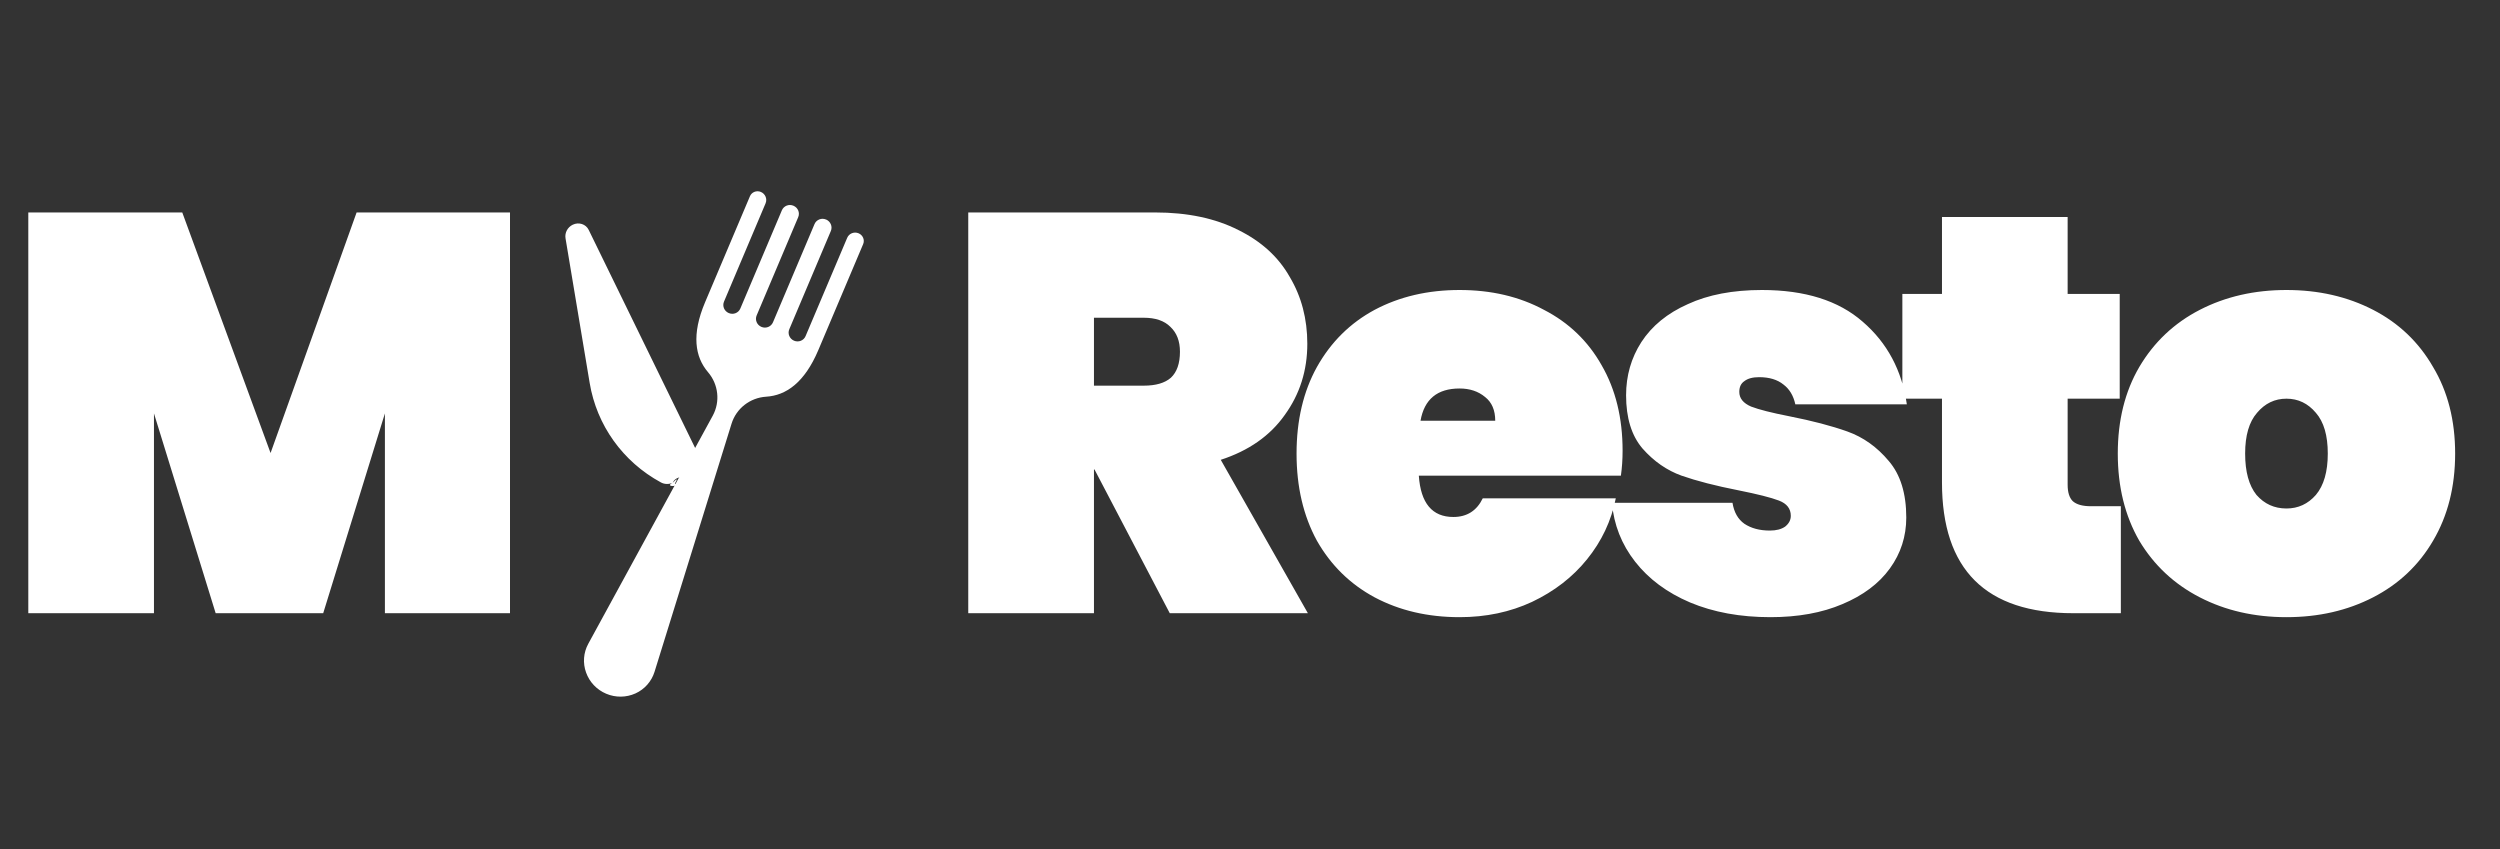 <svg width="53" height="18" viewBox="0 0 53 18" fill="none" xmlns="http://www.w3.org/2000/svg">
<rect x="0" y="0" width="53" height="18" fill="#333333" stroke="none"/>
<path d="M10.812 4.504V13H8.16V8.764L6.852 13H4.572L3.264 8.764V13H0.6V4.504H3.864L5.736 9.604L7.56 4.504H10.812ZM24.799 13L23.203 9.952H23.192V13H20.527V4.504H24.488C25.175 4.504 25.764 4.628 26.252 4.876C26.739 5.116 27.104 5.448 27.343 5.872C27.591 6.288 27.715 6.76 27.715 7.288C27.715 7.856 27.555 8.36 27.235 8.8C26.924 9.24 26.471 9.556 25.88 9.748L27.727 13H24.799ZM23.192 8.176H24.247C24.503 8.176 24.695 8.12 24.823 8.008C24.951 7.888 25.015 7.704 25.015 7.456C25.015 7.232 24.948 7.056 24.811 6.928C24.683 6.8 24.495 6.736 24.247 6.736H23.192V8.176ZM34.399 9.556C34.399 9.74 34.387 9.916 34.363 10.084H30.079C30.119 10.668 30.363 10.96 30.811 10.96C31.099 10.96 31.307 10.828 31.435 10.564H34.255C34.159 11.044 33.955 11.476 33.643 11.86C33.339 12.236 32.951 12.536 32.479 12.76C32.015 12.976 31.503 13.084 30.943 13.084C30.271 13.084 29.671 12.944 29.143 12.664C28.623 12.384 28.215 11.984 27.919 11.464C27.631 10.936 27.487 10.32 27.487 9.616C27.487 8.912 27.631 8.3 27.919 7.78C28.215 7.252 28.623 6.848 29.143 6.568C29.671 6.288 30.271 6.148 30.943 6.148C31.615 6.148 32.211 6.288 32.731 6.568C33.259 6.84 33.667 7.232 33.955 7.744C34.251 8.256 34.399 8.86 34.399 9.556ZM31.699 8.92C31.699 8.696 31.627 8.528 31.483 8.416C31.339 8.296 31.159 8.236 30.943 8.236C30.471 8.236 30.195 8.464 30.115 8.92H31.699ZM37.533 13.084C36.893 13.084 36.325 12.98 35.829 12.772C35.341 12.564 34.953 12.276 34.665 11.908C34.377 11.54 34.213 11.124 34.173 10.66H36.729C36.761 10.86 36.845 11.008 36.981 11.104C37.125 11.2 37.305 11.248 37.521 11.248C37.657 11.248 37.765 11.22 37.845 11.164C37.925 11.1 37.965 11.024 37.965 10.936C37.965 10.784 37.881 10.676 37.713 10.612C37.545 10.548 37.261 10.476 36.861 10.396C36.373 10.3 35.969 10.196 35.649 10.084C35.337 9.972 35.061 9.78 34.821 9.508C34.589 9.236 34.473 8.86 34.473 8.38C34.473 7.964 34.581 7.588 34.797 7.252C35.021 6.908 35.349 6.64 35.781 6.448C36.213 6.248 36.737 6.148 37.353 6.148C38.265 6.148 38.977 6.372 39.489 6.82C40.009 7.268 40.321 7.852 40.425 8.572H38.061C38.021 8.388 37.937 8.248 37.809 8.152C37.681 8.048 37.509 7.996 37.293 7.996C37.157 7.996 37.053 8.024 36.981 8.08C36.909 8.128 36.873 8.204 36.873 8.308C36.873 8.444 36.957 8.548 37.125 8.62C37.293 8.684 37.561 8.752 37.929 8.824C38.417 8.92 38.829 9.028 39.165 9.148C39.501 9.268 39.793 9.476 40.041 9.772C40.289 10.06 40.413 10.46 40.413 10.972C40.413 11.372 40.297 11.732 40.065 12.052C39.833 12.372 39.497 12.624 39.057 12.808C38.625 12.992 38.117 13.084 37.533 13.084ZM44.962 10.732V13H43.954C42.098 13 41.17 12.076 41.17 10.228V8.452H40.33V6.232H41.17V4.6H43.834V6.232H44.938V8.452H43.834V10.276C43.834 10.436 43.87 10.552 43.942 10.624C44.022 10.696 44.15 10.732 44.326 10.732H44.962ZM48.473 13.084C47.793 13.084 47.181 12.944 46.637 12.664C46.093 12.384 45.665 11.984 45.353 11.464C45.049 10.936 44.897 10.32 44.897 9.616C44.897 8.912 45.049 8.3 45.353 7.78C45.665 7.252 46.093 6.848 46.637 6.568C47.181 6.288 47.793 6.148 48.473 6.148C49.153 6.148 49.765 6.288 50.309 6.568C50.853 6.848 51.277 7.252 51.581 7.78C51.893 8.3 52.049 8.912 52.049 9.616C52.049 10.32 51.893 10.936 51.581 11.464C51.277 11.984 50.853 12.384 50.309 12.664C49.765 12.944 49.153 13.084 48.473 13.084ZM48.473 10.78C48.721 10.78 48.929 10.684 49.097 10.492C49.265 10.292 49.349 10 49.349 9.616C49.349 9.232 49.265 8.944 49.097 8.752C48.929 8.552 48.721 8.452 48.473 8.452C48.225 8.452 48.017 8.552 47.849 8.752C47.681 8.944 47.597 9.232 47.597 9.616C47.597 10 47.677 10.292 47.837 10.492C48.005 10.684 48.217 10.78 48.473 10.78Z" fill="white"/>
<path d="M14.805 9.968C14.877 9.933 14.908 9.848 14.874 9.778L12.48 4.873C12.421 4.751 12.27 4.702 12.142 4.764C12.032 4.817 11.97 4.935 11.989 5.052L12.501 8.118C12.65 9.015 13.204 9.789 14.011 10.227C14.089 10.27 14.185 10.271 14.267 10.231C14.046 10.339 14.493 10.317 14.267 10.231C14.195 10.462 14.476 10 14.267 10.231C14.338 10.001 14.93 10.171 14.805 9.968Z" fill="white"/>
<path d="M18.203 4.946C18.108 4.906 17.999 4.949 17.96 5.043L17.078 7.126C17.039 7.22 16.929 7.263 16.834 7.223C16.738 7.182 16.693 7.074 16.733 6.98L17.614 4.897C17.654 4.803 17.608 4.695 17.514 4.654L17.512 4.654C17.417 4.613 17.308 4.657 17.268 4.75L16.387 6.833C16.347 6.927 16.237 6.971 16.142 6.93C16.046 6.89 16.001 6.781 16.041 6.687L16.922 4.604C16.962 4.51 16.917 4.402 16.822 4.362L16.82 4.361C16.725 4.321 16.616 4.364 16.576 4.458L15.695 6.541C15.655 6.635 15.546 6.678 15.45 6.637C15.354 6.597 15.309 6.488 15.349 6.394L16.23 4.311C16.27 4.217 16.225 4.109 16.13 4.069C16.04 4.031 15.936 4.072 15.899 4.16C15.676 4.687 14.978 6.337 14.948 6.407C14.657 7.094 14.734 7.566 15.009 7.889C15.232 8.149 15.272 8.516 15.11 8.813L12.471 13.649C12.369 13.836 12.352 14.057 12.425 14.258C12.497 14.46 12.652 14.623 12.851 14.707C13.051 14.792 13.275 14.789 13.471 14.701C13.666 14.613 13.813 14.446 13.876 14.243L15.509 8.982C15.609 8.659 15.9 8.432 16.242 8.41C16.666 8.384 17.057 8.11 17.348 7.423C17.378 7.353 18.076 5.703 18.299 5.175C18.336 5.087 18.294 4.985 18.203 4.946Z" fill="white"/>
</svg>
